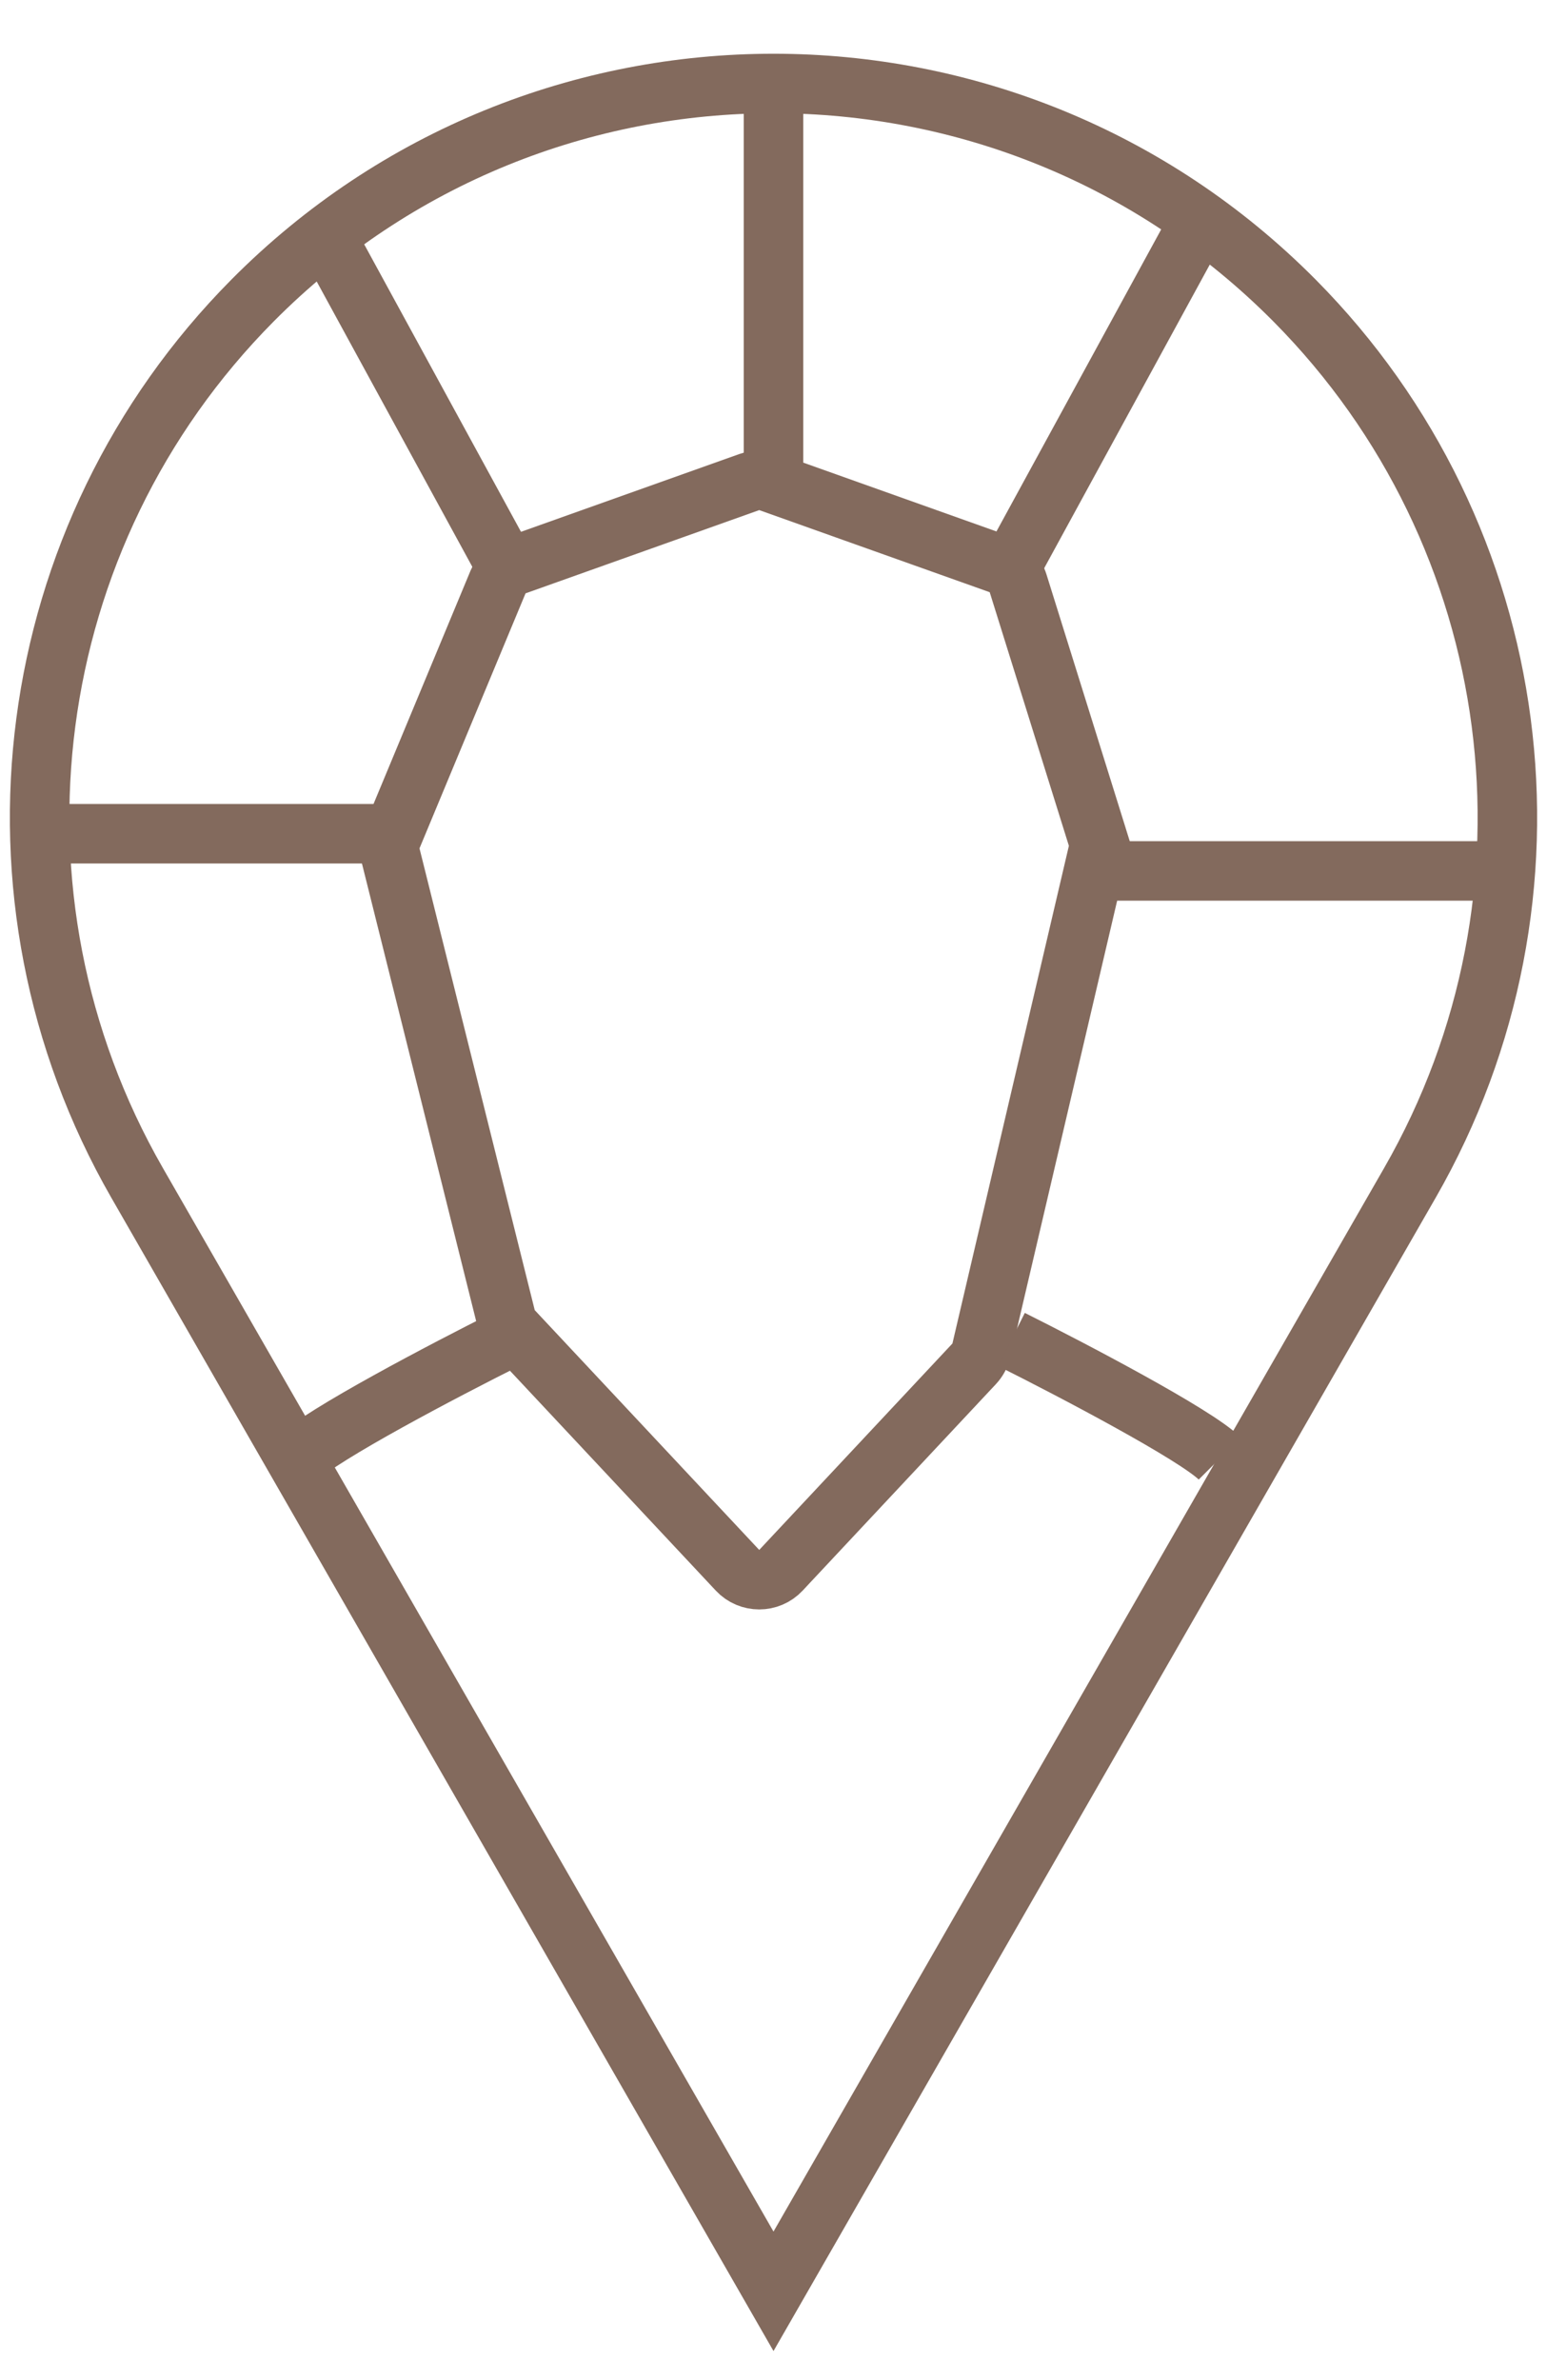 <svg width="26" height="40" viewBox="0 0 26 40" fill="none" xmlns="http://www.w3.org/2000/svg">
<path d="M13 38.508L2.304 19.879C-0.461 15.064 0.333 8.995 4.243 5.052C9.067 0.187 16.933 0.187 21.758 5.052C25.667 8.995 26.461 15.064 23.696 19.879L13 38.508Z" stroke="#836A5D"/>
<path d="M18.442 14.067L18.919 13.918L18.442 14.067C18.468 14.152 18.471 14.243 18.451 14.33L16.494 22.693C16.474 22.779 16.432 22.857 16.372 22.921L13.125 26.39C12.928 26.601 12.592 26.601 12.395 26.39L8.622 22.36L8.257 22.701L8.622 22.36C8.564 22.298 8.523 22.222 8.502 22.139L6.565 14.378C6.539 14.274 6.547 14.165 6.589 14.065L8.371 9.78C8.426 9.65 8.532 9.548 8.665 9.501L12.592 8.102C12.701 8.064 12.819 8.064 12.928 8.102L16.802 9.482C16.95 9.535 17.065 9.654 17.111 9.804L18.442 14.067Z" stroke="#836A5D"/>
<path d="M5.5 4.012L8.5 9.512" stroke="#836A5D"/>
<path d="M13 1.512V8.012" stroke="#836A5D"/>
<path d="M1 14.012H6.5" stroke="#836A5D"/>
<path d="M5 24.512C5.4 24.112 7.5 23.012 8.5 22.512" stroke="#836A5D"/>
<path d="M20 4.012L17 9.512" stroke="#836A5D"/>
<path d="M17.998 14.637H25.013" stroke="#836A5D"/>
<path d="M20.5 24.512C20.1 24.112 18 23.012 17 22.512" stroke="#836A5D"/>
</svg>
